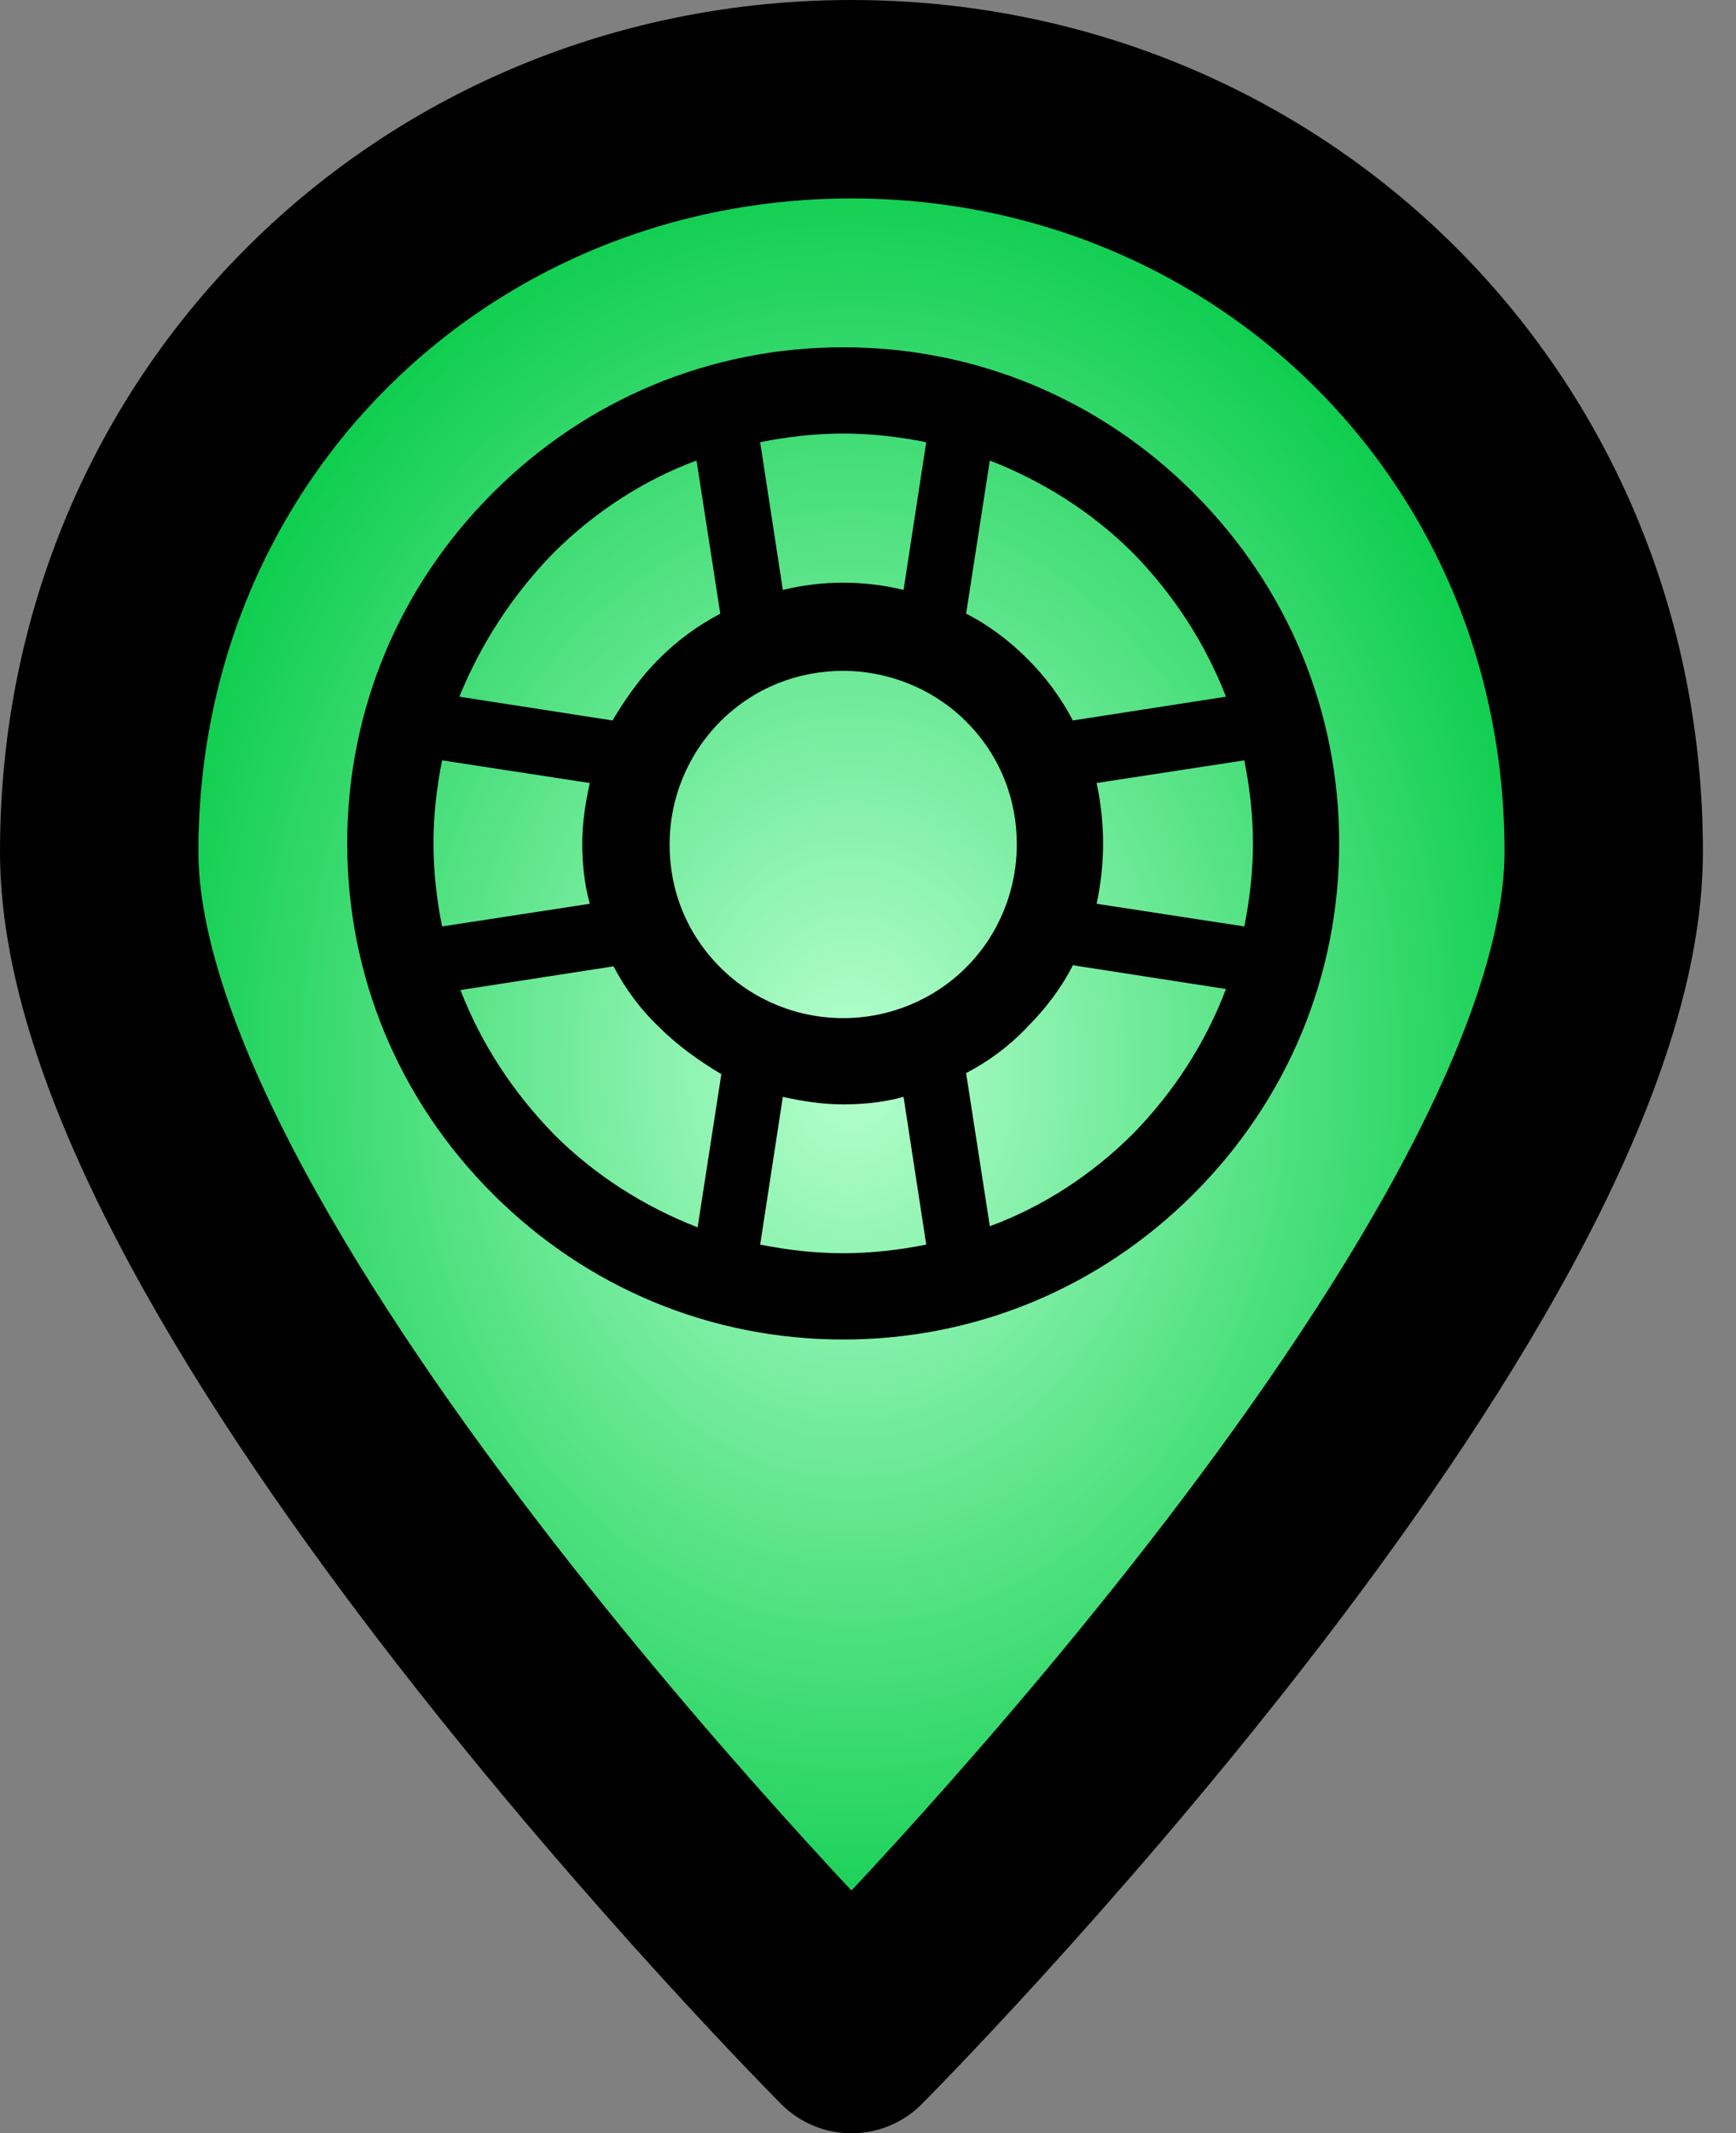 <svg width="35" height="43" viewBox="0 0 35 43" fill="none" xmlns="http://www.w3.org/2000/svg">
<rect x="0" y="0" width="35" height="43" fill="#808080" stroke="none"/>
<path d="M32.333 17.167C32.333 25.781 17.167 41 17.167 41C17.167 41 2 25.781 2 17.167C2 8.552 8.79 2 17.167 2C25.543 2 32.333 8.552 32.333 17.167Z" fill="url(#paint0_radial_5_103)" stroke="black" stroke-width="4" stroke-linecap="round" stroke-linejoin="round"/>
<path d="M24.065 9.935C22.174 8.043 19.674 7 17 7C14.326 7 11.826 8.043 9.935 9.935C8.043 11.826 7 14.326 7 17C7 19.674 8.043 22.174 9.935 24.065C11.826 25.956 14.326 27 17 27C19.674 27 22.174 25.956 24.065 24.065C25.956 22.174 27 19.674 27 17C27 14.326 25.956 11.826 24.065 9.935ZM22.109 15.783L25.087 15.326C25.196 15.87 25.261 16.435 25.261 17C25.261 17.565 25.196 18.13 25.087 18.674L22.109 18.217C22.283 17.413 22.283 16.587 22.109 15.783ZM24.717 14.043L21.63 14.522C21.391 14.065 21.087 13.652 20.717 13.283C20.348 12.913 19.913 12.587 19.478 12.37L19.956 9.283C21.022 9.696 22.022 10.326 22.848 11.152C23.674 12 24.304 12.978 24.717 14.043ZM17 20.522C16.065 20.522 15.174 20.152 14.522 19.5C13.848 18.826 13.5 17.956 13.5 17.022C13.5 16.087 13.87 15.196 14.522 14.543C15.217 13.848 16.109 13.522 17 13.522C17.891 13.522 18.804 13.87 19.478 14.543C20.152 15.217 20.5 16.087 20.5 17.022C20.5 17.956 20.13 18.848 19.478 19.5C18.826 20.152 17.935 20.522 17 20.522ZM17 8.739C17.565 8.739 18.13 8.804 18.674 8.913L18.217 11.891C17.413 11.696 16.587 11.696 15.783 11.891L15.326 8.913C15.87 8.804 16.435 8.739 17 8.739ZM11.152 11.152C11.978 10.326 12.978 9.674 14.043 9.283L14.522 12.37C14.065 12.609 13.652 12.913 13.283 13.283C12.913 13.652 12.609 14.087 12.348 14.522L9.261 14.043C9.696 12.978 10.326 12 11.152 11.152ZM8.739 17C8.739 16.435 8.804 15.87 8.913 15.326L11.891 15.783C11.804 16.174 11.739 16.587 11.739 17C11.739 17.413 11.783 17.826 11.891 18.217L8.913 18.674C8.804 18.13 8.739 17.565 8.739 17ZM9.283 19.956L12.37 19.478C12.609 19.935 12.913 20.348 13.304 20.717C13.674 21.087 14.109 21.391 14.543 21.652L14.065 24.739C13 24.326 12 23.696 11.174 22.87C10.326 22 9.696 21.022 9.283 19.956ZM17 25.261C16.435 25.261 15.87 25.196 15.326 25.087L15.783 22.109C16.174 22.196 16.587 22.261 17 22.261C17.413 22.261 17.826 22.217 18.217 22.109L18.674 25.087C18.13 25.196 17.565 25.261 17 25.261ZM22.848 22.848C22.022 23.674 21.022 24.326 19.956 24.717L19.478 21.63C19.935 21.391 20.348 21.087 20.717 20.696C21.087 20.326 21.413 19.891 21.63 19.456L24.717 19.935C24.304 21.022 23.674 22 22.848 22.848Z" fill="black"/>
<defs>
<radialGradient id="paint0_radial_5_103" cx="0" cy="0" r="1" gradientUnits="userSpaceOnUse" gradientTransform="translate(17.167 21.5) rotate(90) scale(19.5 15.167)">
<stop stop-color="#B6FFCF"/>
<stop offset="1" stop-color="#03CA46"/>
</radialGradient>
</defs>
</svg>
